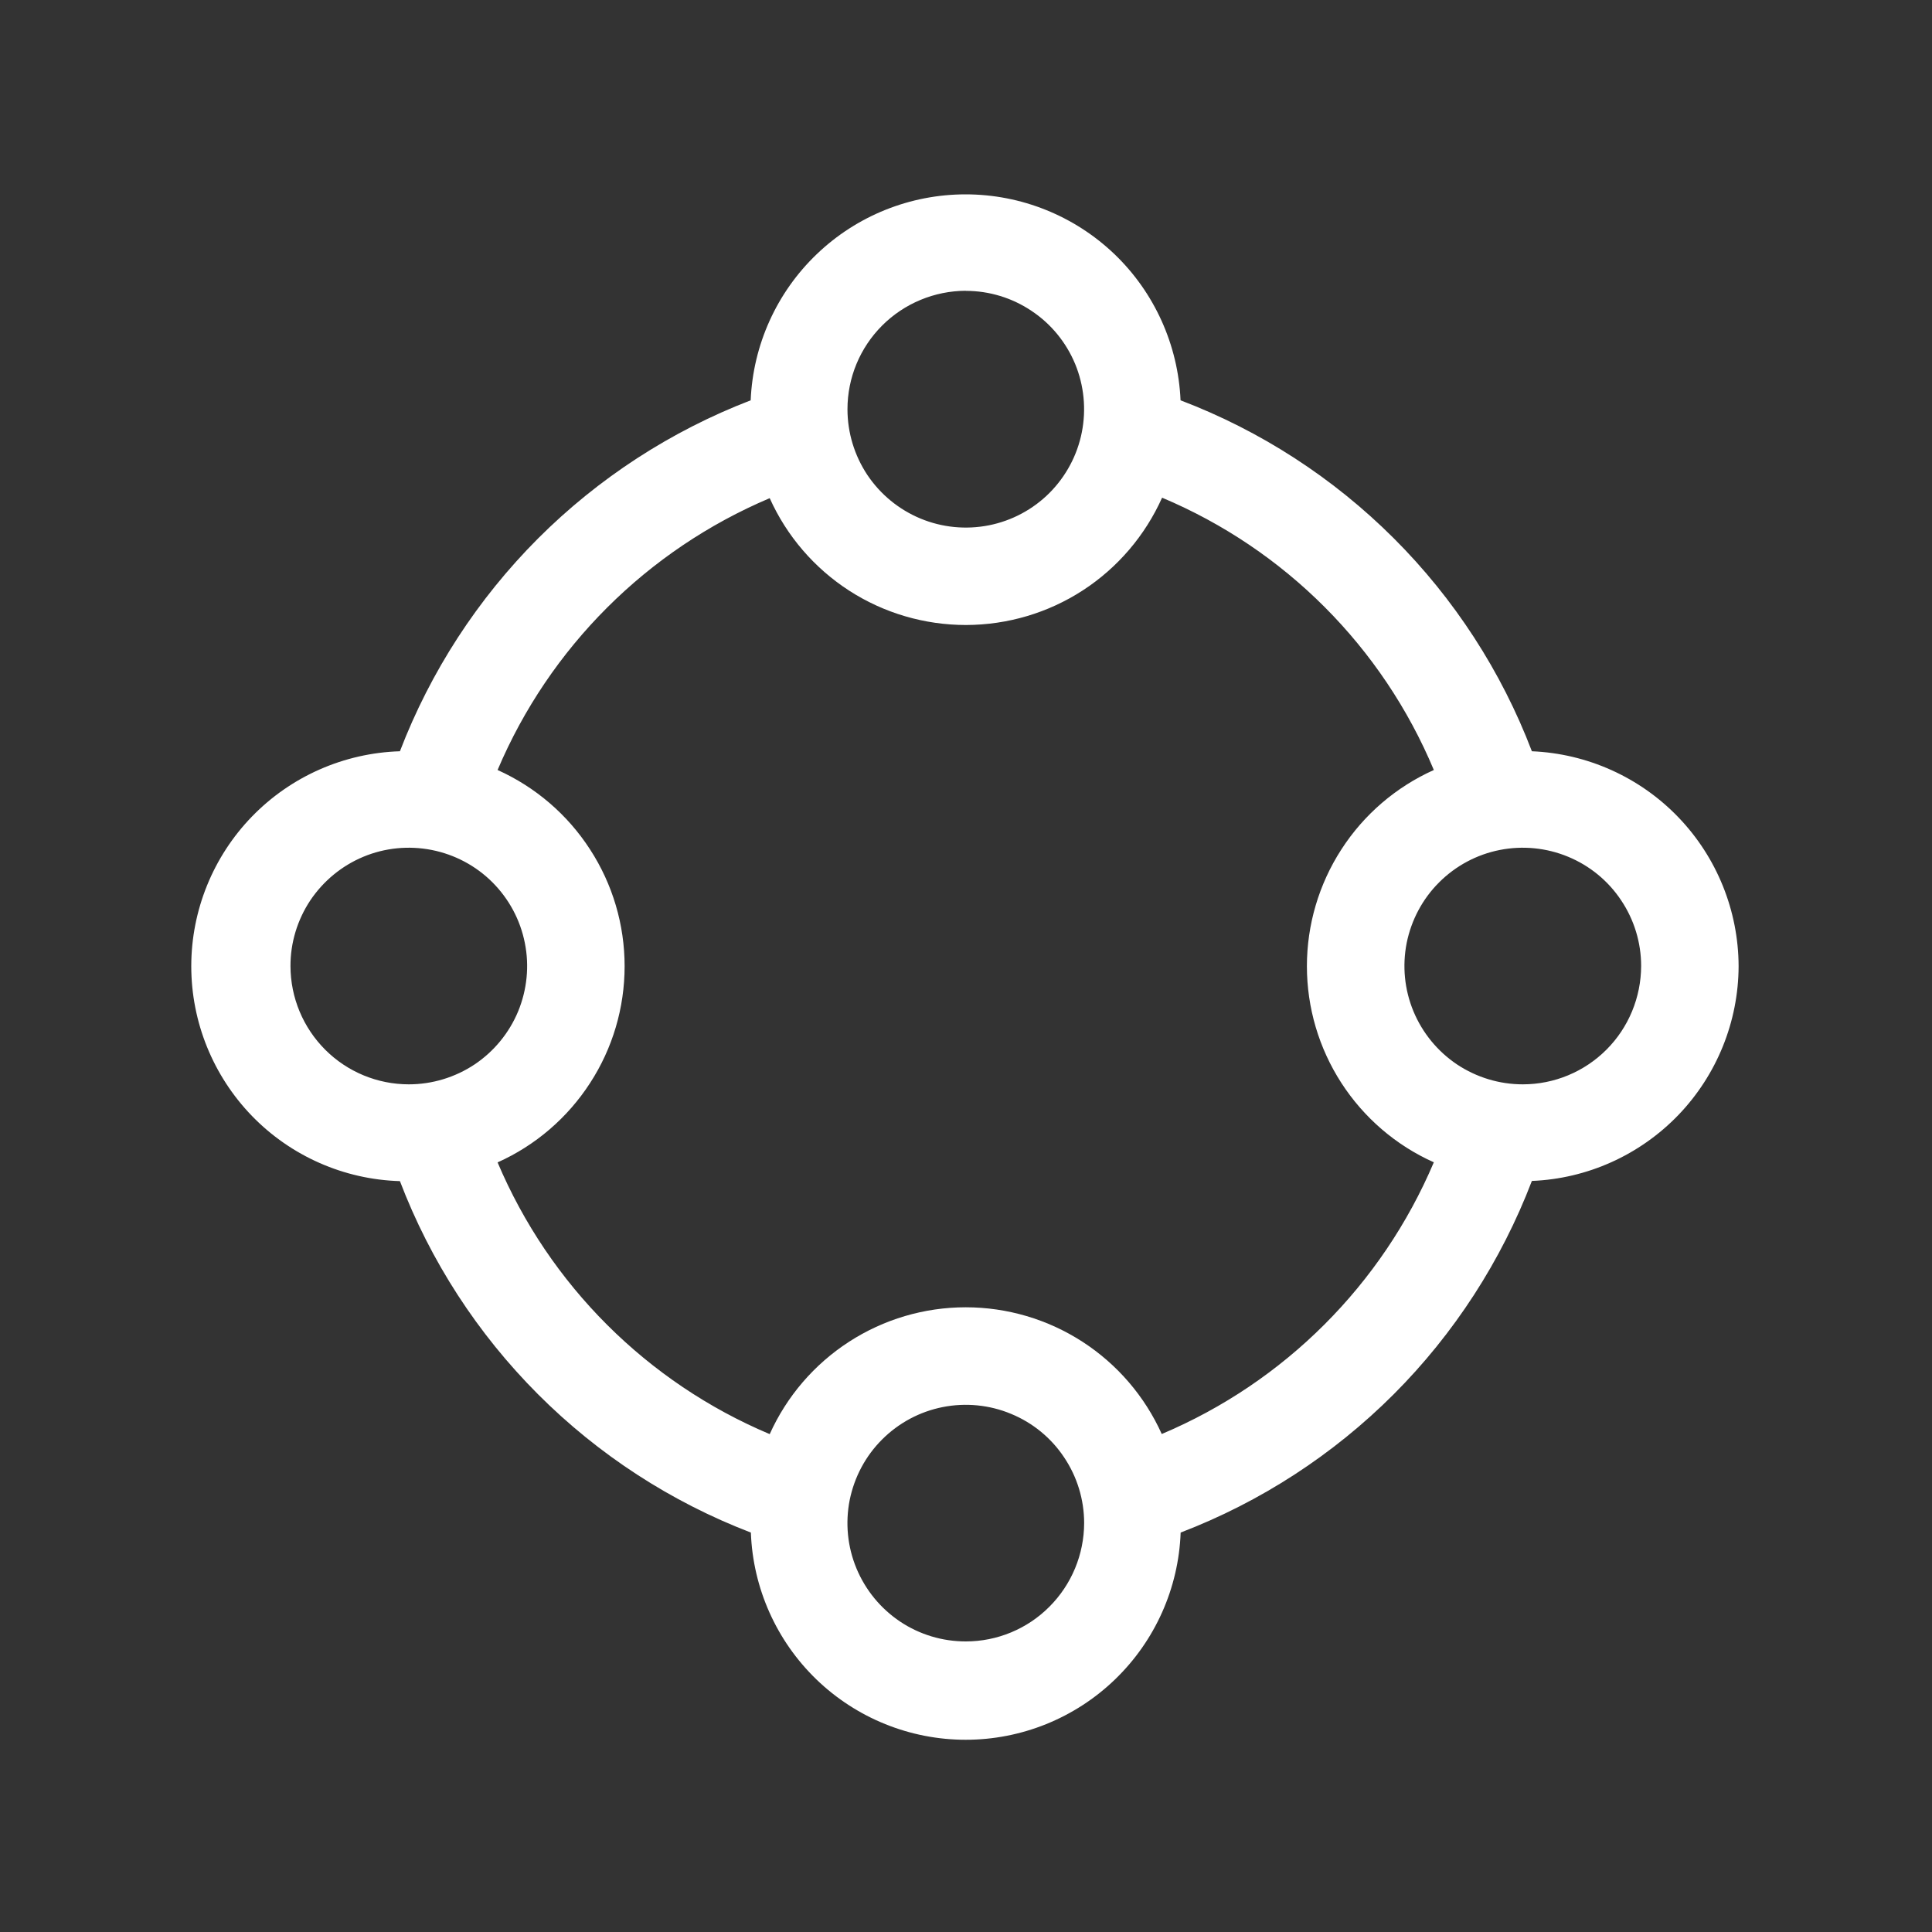 <svg width="20" height="20" viewBox="0 0 20 20" fill="none" xmlns="http://www.w3.org/2000/svg">
<rect x="0" y="0" width="20" height="20" fill="#333333" stroke="none"/>
<g id="linked_group_line_fff_20">
<path id="&#237;&#140;&#168;&#236;&#138;&#164; 86013" d="M17.998 10.002C17.996 9.427 17.773 8.875 17.374 8.46C16.976 8.046 16.432 7.801 15.858 7.777C15.542 6.949 15.055 6.198 14.428 5.572C13.801 4.946 13.049 4.459 12.221 4.144C12.196 3.571 11.951 3.028 11.537 2.631C11.122 2.234 10.57 2.012 9.996 2.012C9.421 2.012 8.869 2.234 8.455 2.631C8.04 3.028 7.795 3.571 7.771 4.144C6.945 4.462 6.195 4.949 5.569 5.575C4.944 6.201 4.457 6.951 4.14 7.777C3.561 7.795 3.012 8.037 2.609 8.452C2.206 8.867 1.98 9.424 1.98 10.002C1.98 10.581 2.206 11.137 2.609 11.553C3.012 11.968 3.561 12.21 4.14 12.227C4.456 13.055 4.943 13.806 5.569 14.433C6.195 15.06 6.946 15.548 7.773 15.865C7.794 16.441 8.038 16.986 8.452 17.386C8.867 17.786 9.421 18.01 9.997 18.01C10.573 18.01 11.127 17.786 11.542 17.386C11.957 16.986 12.201 16.441 12.222 15.865C13.049 15.548 13.801 15.06 14.428 14.433C15.054 13.806 15.541 13.053 15.858 12.225C16.432 12.202 16.975 11.957 17.374 11.543C17.772 11.129 17.996 10.577 17.998 10.002ZM9.998 3.011C10.24 3.011 10.477 3.083 10.678 3.218C10.88 3.352 11.037 3.544 11.13 3.768C11.222 3.991 11.246 4.238 11.199 4.475C11.152 4.713 11.035 4.931 10.864 5.103C10.693 5.274 10.474 5.391 10.237 5.438C9.999 5.485 9.753 5.461 9.529 5.368C9.305 5.275 9.114 5.118 8.979 4.917C8.845 4.715 8.773 4.479 8.773 4.236C8.773 3.911 8.902 3.6 9.132 3.37C9.362 3.14 9.674 3.011 9.999 3.01M3.007 10.002C3.006 9.76 3.078 9.523 3.212 9.321C3.347 9.12 3.538 8.962 3.762 8.869C3.985 8.776 4.232 8.752 4.47 8.799C4.707 8.846 4.926 8.962 5.097 9.133C5.269 9.305 5.386 9.523 5.433 9.761C5.481 9.998 5.456 10.245 5.364 10.469C5.271 10.693 5.114 10.884 4.913 11.019C4.711 11.153 4.474 11.225 4.232 11.225C3.907 11.225 3.596 11.096 3.367 10.867C3.137 10.637 3.008 10.327 3.007 10.002ZM9.998 16.992C9.755 16.992 9.519 16.921 9.317 16.786C9.116 16.651 8.959 16.46 8.866 16.236C8.773 16.012 8.749 15.766 8.796 15.528C8.844 15.291 8.96 15.072 9.132 14.901C9.303 14.73 9.521 14.613 9.759 14.566C9.996 14.519 10.243 14.543 10.466 14.636C10.69 14.728 10.882 14.885 11.016 15.087C11.151 15.288 11.223 15.525 11.223 15.767C11.222 16.092 11.093 16.403 10.863 16.633C10.634 16.863 10.322 16.992 9.998 16.992ZM12.027 14.846C11.851 14.455 11.566 14.123 11.206 13.89C10.846 13.657 10.426 13.533 9.997 13.533C9.568 13.533 9.149 13.657 8.789 13.89C8.429 14.123 8.144 14.455 7.968 14.846C6.699 14.311 5.688 13.302 5.151 12.033C5.542 11.858 5.875 11.572 6.108 11.212C6.342 10.852 6.466 10.432 6.466 10.002C6.466 9.573 6.342 9.153 6.108 8.793C5.875 8.432 5.542 8.147 5.151 7.971C5.688 6.703 6.699 5.694 7.968 5.157C8.144 5.549 8.43 5.881 8.79 6.114C9.151 6.347 9.571 6.47 10 6.47C10.43 6.469 10.85 6.345 11.21 6.111C11.57 5.877 11.854 5.544 12.03 5.152C13.301 5.687 14.311 6.699 14.843 7.971C14.451 8.147 14.119 8.432 13.886 8.793C13.653 9.153 13.529 9.573 13.529 10.002C13.529 10.431 13.653 10.851 13.886 11.211C14.119 11.571 14.451 11.857 14.843 12.032C14.305 13.3 13.295 14.309 12.026 14.845M15.764 11.225C15.521 11.225 15.285 11.153 15.083 11.019C14.882 10.884 14.725 10.693 14.632 10.469C14.539 10.245 14.515 9.999 14.562 9.761C14.61 9.524 14.726 9.305 14.898 9.134C15.069 8.963 15.287 8.846 15.525 8.799C15.762 8.752 16.009 8.776 16.233 8.869C16.456 8.961 16.648 9.118 16.782 9.32C16.917 9.521 16.989 9.758 16.989 10C16.988 10.325 16.859 10.637 16.63 10.866C16.4 11.096 16.089 11.225 15.764 11.225Z" fill="white"/>
</g>
</svg>
